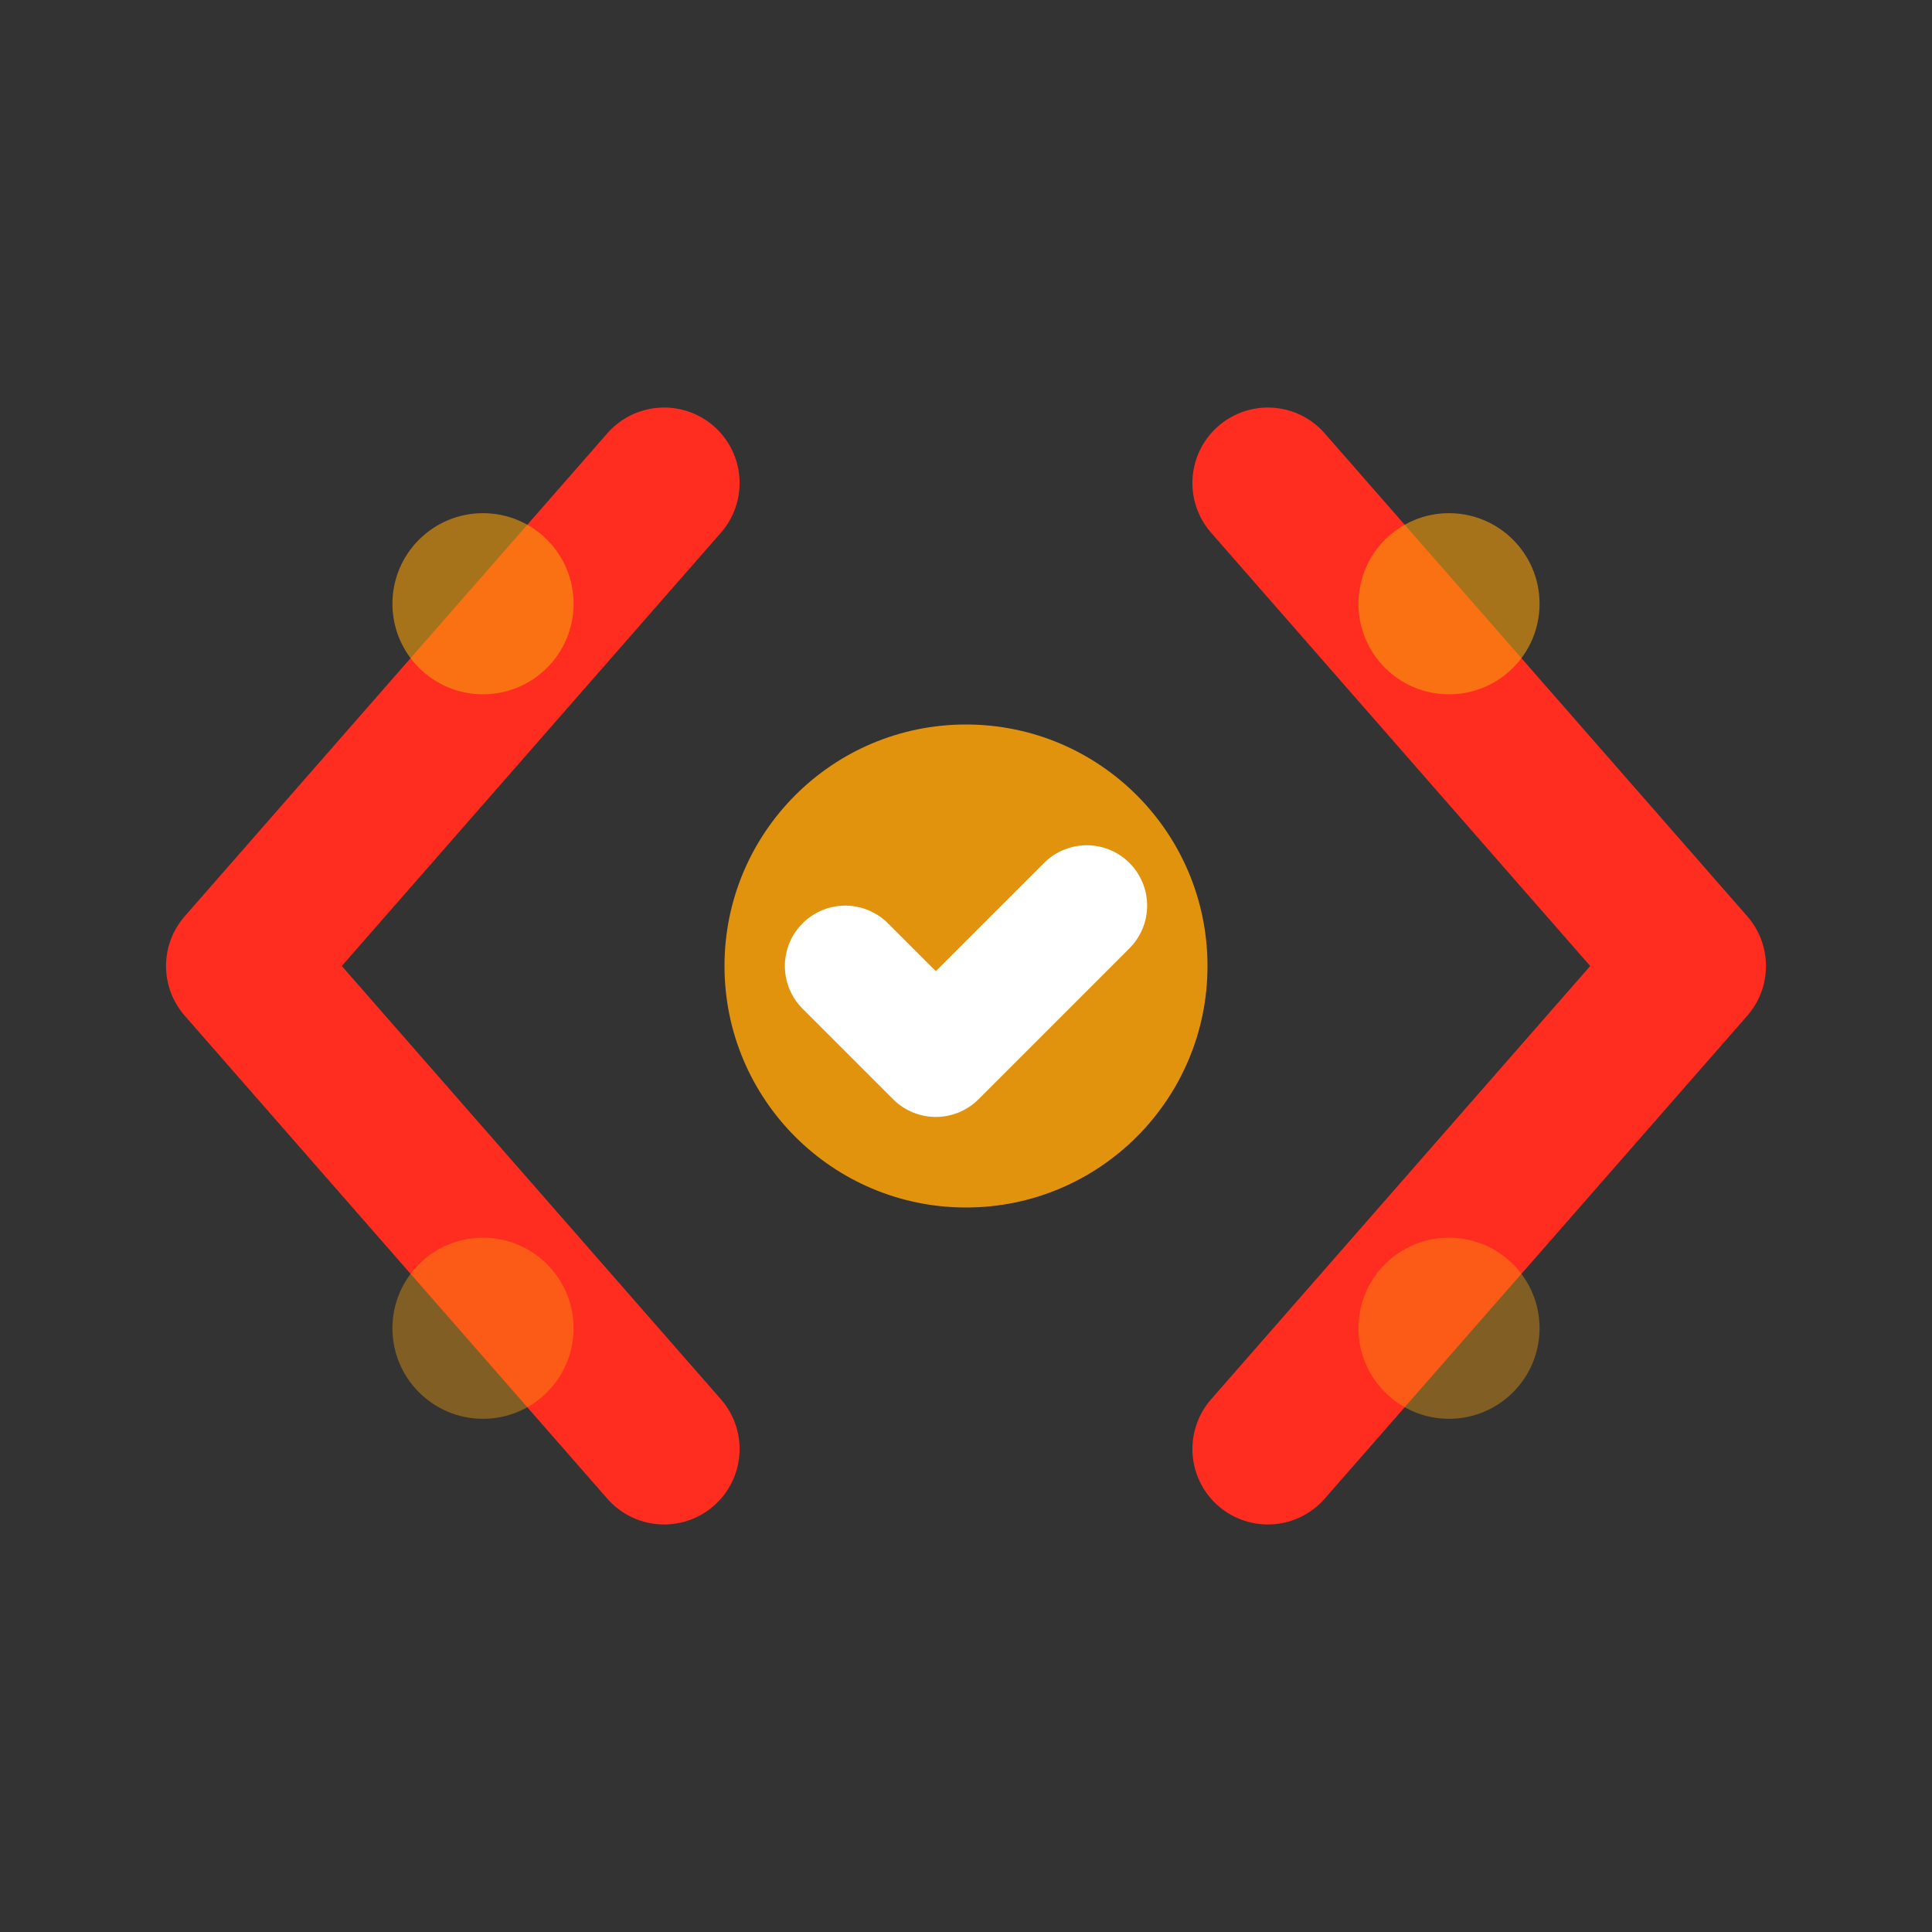 <svg width="32" height="32" viewBox="0 0 32 32" fill="none" xmlns="http://www.w3.org/2000/svg">
  <rect x="0" y="0" width="32" height="32" fill="#333333" stroke="none"/>
  <defs>
    <style>
      .code-primary { stroke: #FF2D20; stroke-width: 2.5; fill: none; }
      .test-accent { fill: #F59E0B; }
      .test-check { stroke: white; stroke-width: 2; fill: none; }
      .spark { fill: #F59E0B; }
    </style>
  </defs>

  <!-- Code brackets -->
  <path d="M11 8L4 16L11 24" class="code-primary" stroke-linecap="round" stroke-linejoin="round"/>
  <path d="M21 8L28 16L21 24" class="code-primary" stroke-linecap="round" stroke-linejoin="round"/>

  <!-- Test checkmark in center -->
  <circle cx="16" cy="16" r="4" class="test-accent" opacity="0.9"/>
  <path d="M14 16L15.5 17.5L18 15" class="test-check" stroke-linecap="round" stroke-linejoin="round"/>

  <!-- AI spark elements -->
  <circle cx="8" cy="10" r="1.5" class="spark" opacity="0.6"/>
  <circle cx="24" cy="10" r="1.5" class="spark" opacity="0.6"/>
  <circle cx="8" cy="22" r="1.5" class="spark" opacity="0.4"/>
  <circle cx="24" cy="22" r="1.5" class="spark" opacity="0.4"/>
</svg>
